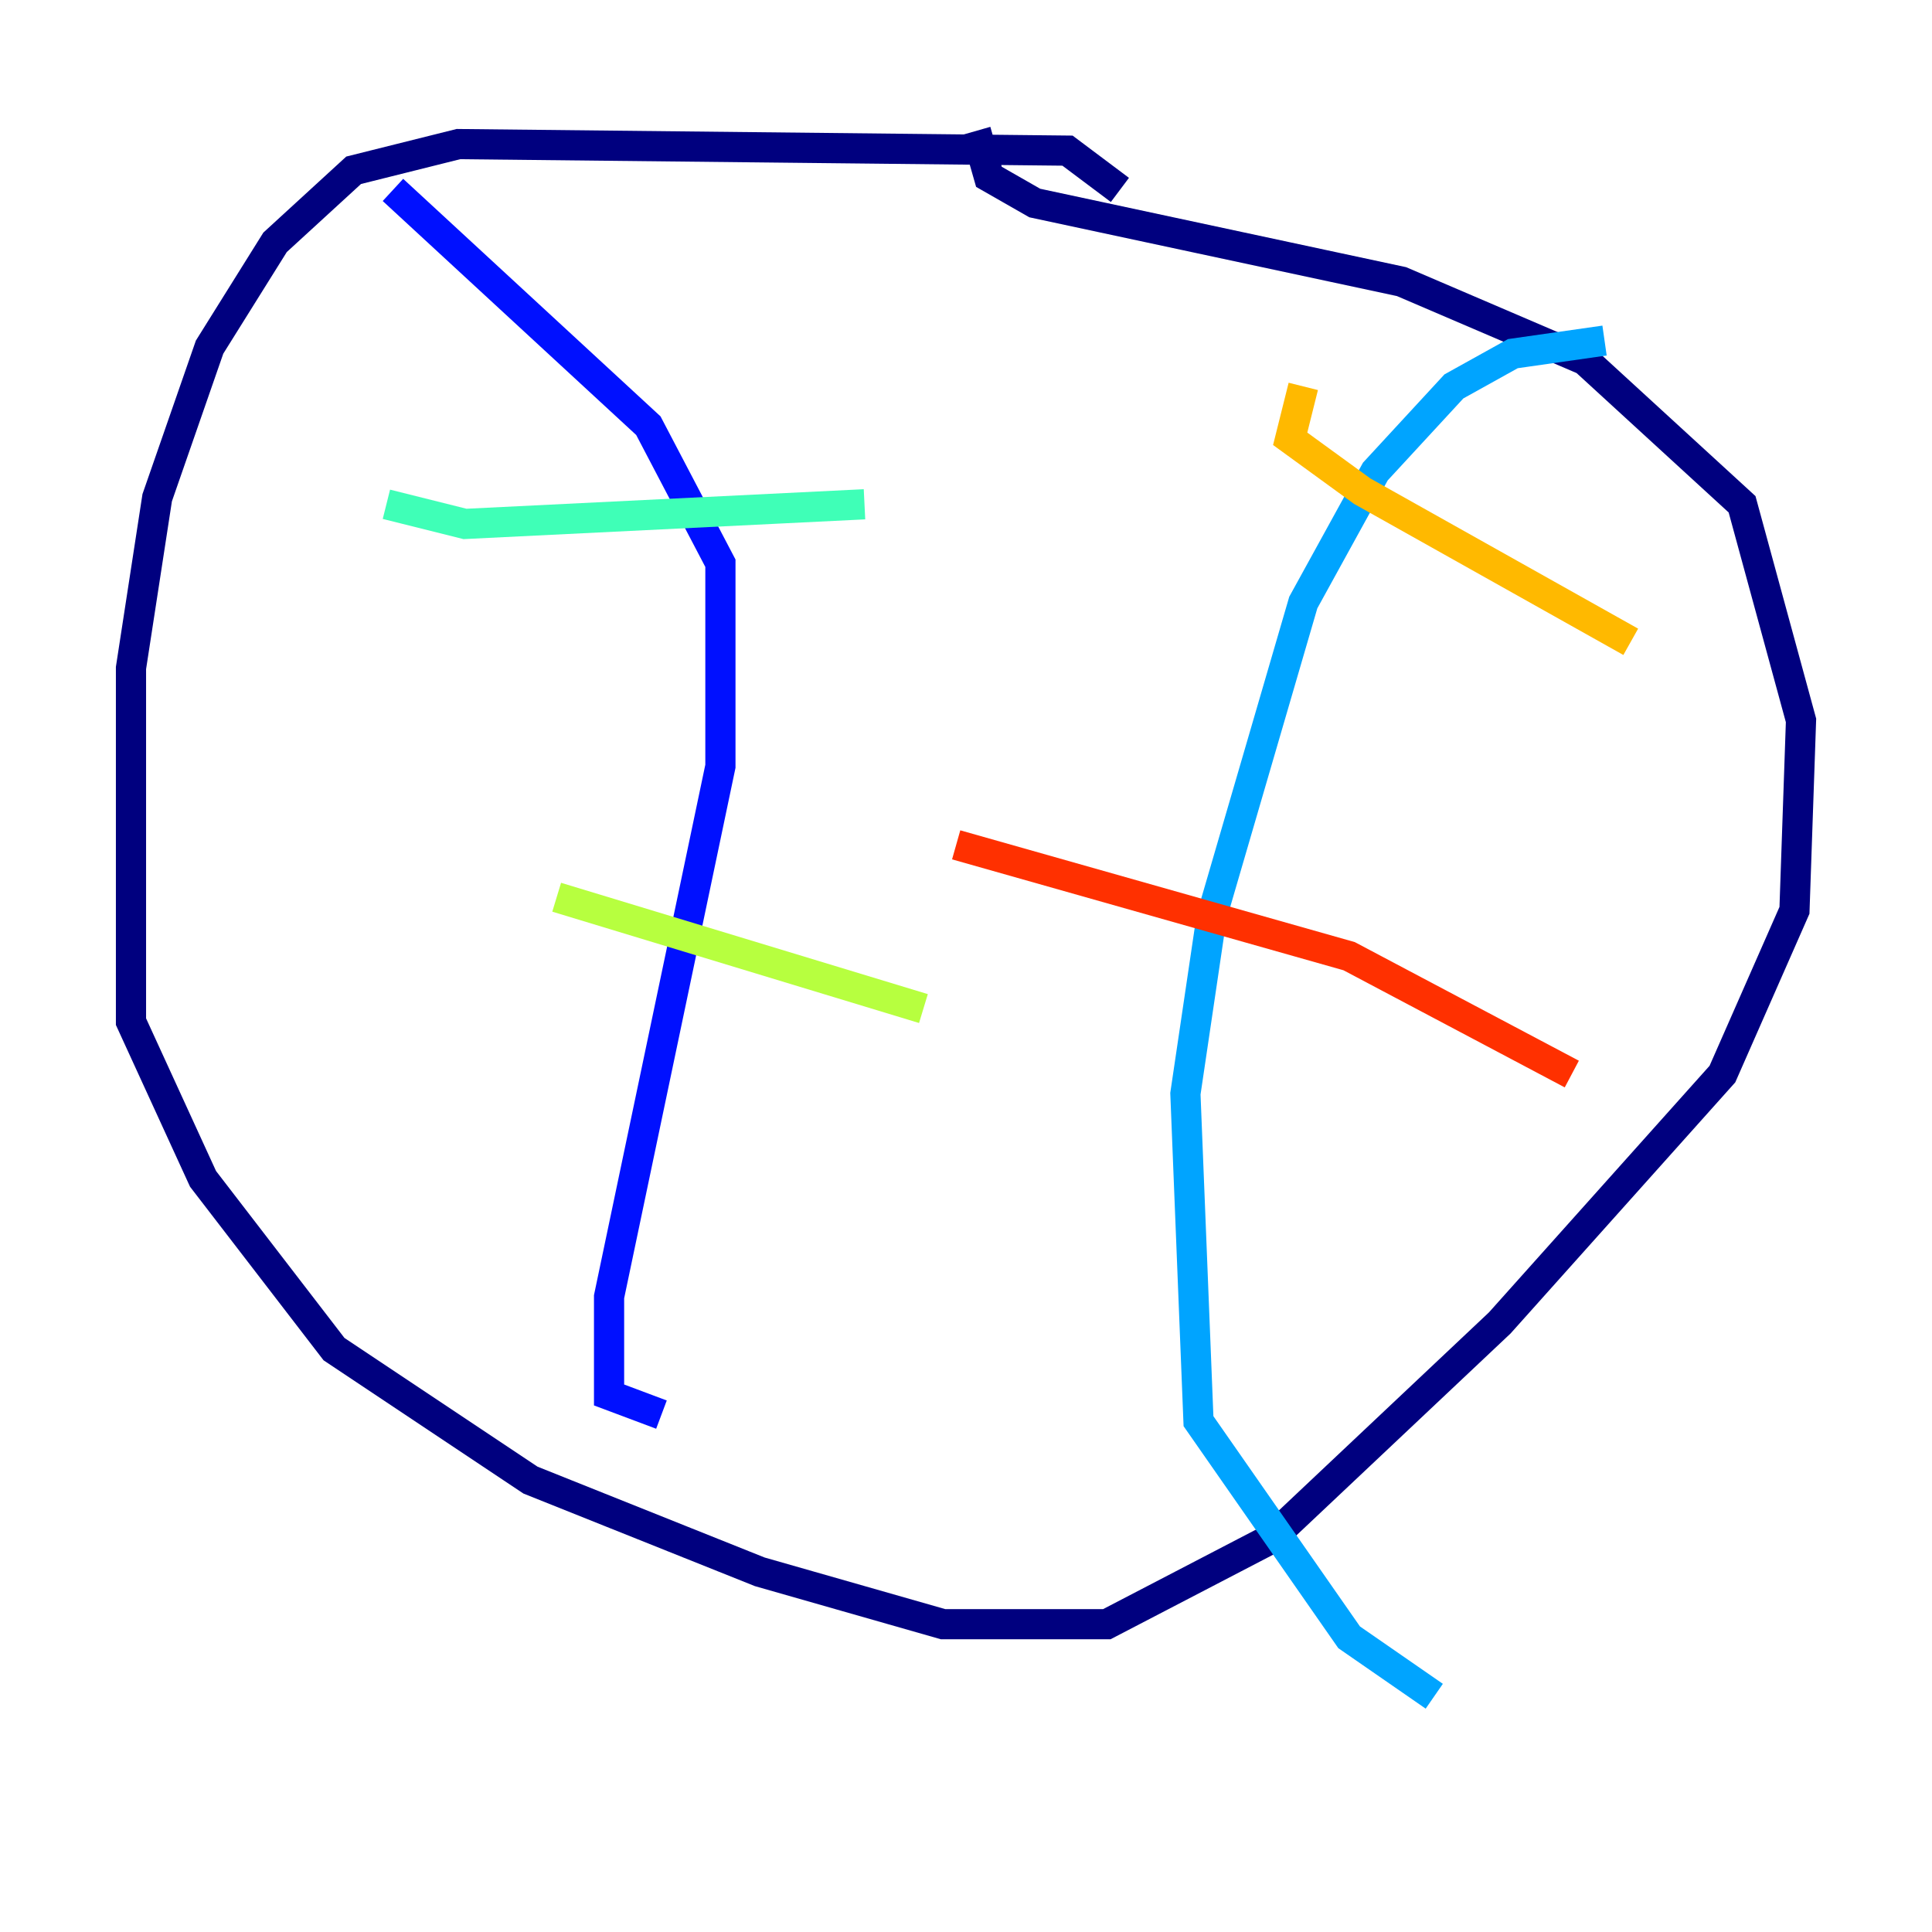<?xml version="1.0" encoding="utf-8" ?>
<svg baseProfile="tiny" height="128" version="1.2" viewBox="0,0,128,128" width="128" xmlns="http://www.w3.org/2000/svg" xmlns:ev="http://www.w3.org/2001/xml-events" xmlns:xlink="http://www.w3.org/1999/xlink"><defs /><polyline fill="none" points="74.197,12.583 70.725,9.98 30.373,9.546 23.43,11.281 18.224,16.054 13.885,22.997 10.414,32.976 8.678,44.258 8.678,67.688 13.451,78.102 22.129,89.383 35.146,98.061 50.332,104.136 62.481,107.607 73.329,107.607 84.176,101.966 99.363,87.647 114.115,71.159 118.888,60.312 119.322,47.729 115.417,33.41 105.003,23.864 92.854,18.658 68.556,13.451 65.519,11.715 64.651,8.678" stroke="#00007f" stroke-width="2" /><polyline fill="none" points="26.034,12.583 42.956,28.203 47.729,37.315 47.729,50.766 40.352,85.912 40.352,92.42 43.824,93.722" stroke="#0010ff" stroke-width="2" /><polyline fill="none" points="106.305,22.563 100.231,23.43 96.325,25.6 91.119,31.241 86.346,39.919 80.271,60.746 78.536,72.461 79.403,94.156 89.383,108.475 95.024,112.38" stroke="#00a4ff" stroke-width="2" /><polyline fill="none" points="25.6,33.41 30.807,34.712 57.275,33.41" stroke="#3fffb7" stroke-width="2" /><polyline fill="none" points="36.881,59.444 61.18,66.82" stroke="#b7ff3f" stroke-width="2" /><polyline fill="none" points="86.346,25.6 85.478,29.071 90.251,32.542 108.041,42.522" stroke="#ffb900" stroke-width="2" /><polyline fill="none" points="63.349,55.973 89.383,63.349 104.136,71.159" stroke="#ff3000" stroke-width="2" /><polyline fill="none" points="66.82,76.8 66.82,76.8" stroke="#7f0000" stroke-width="2" /></svg>